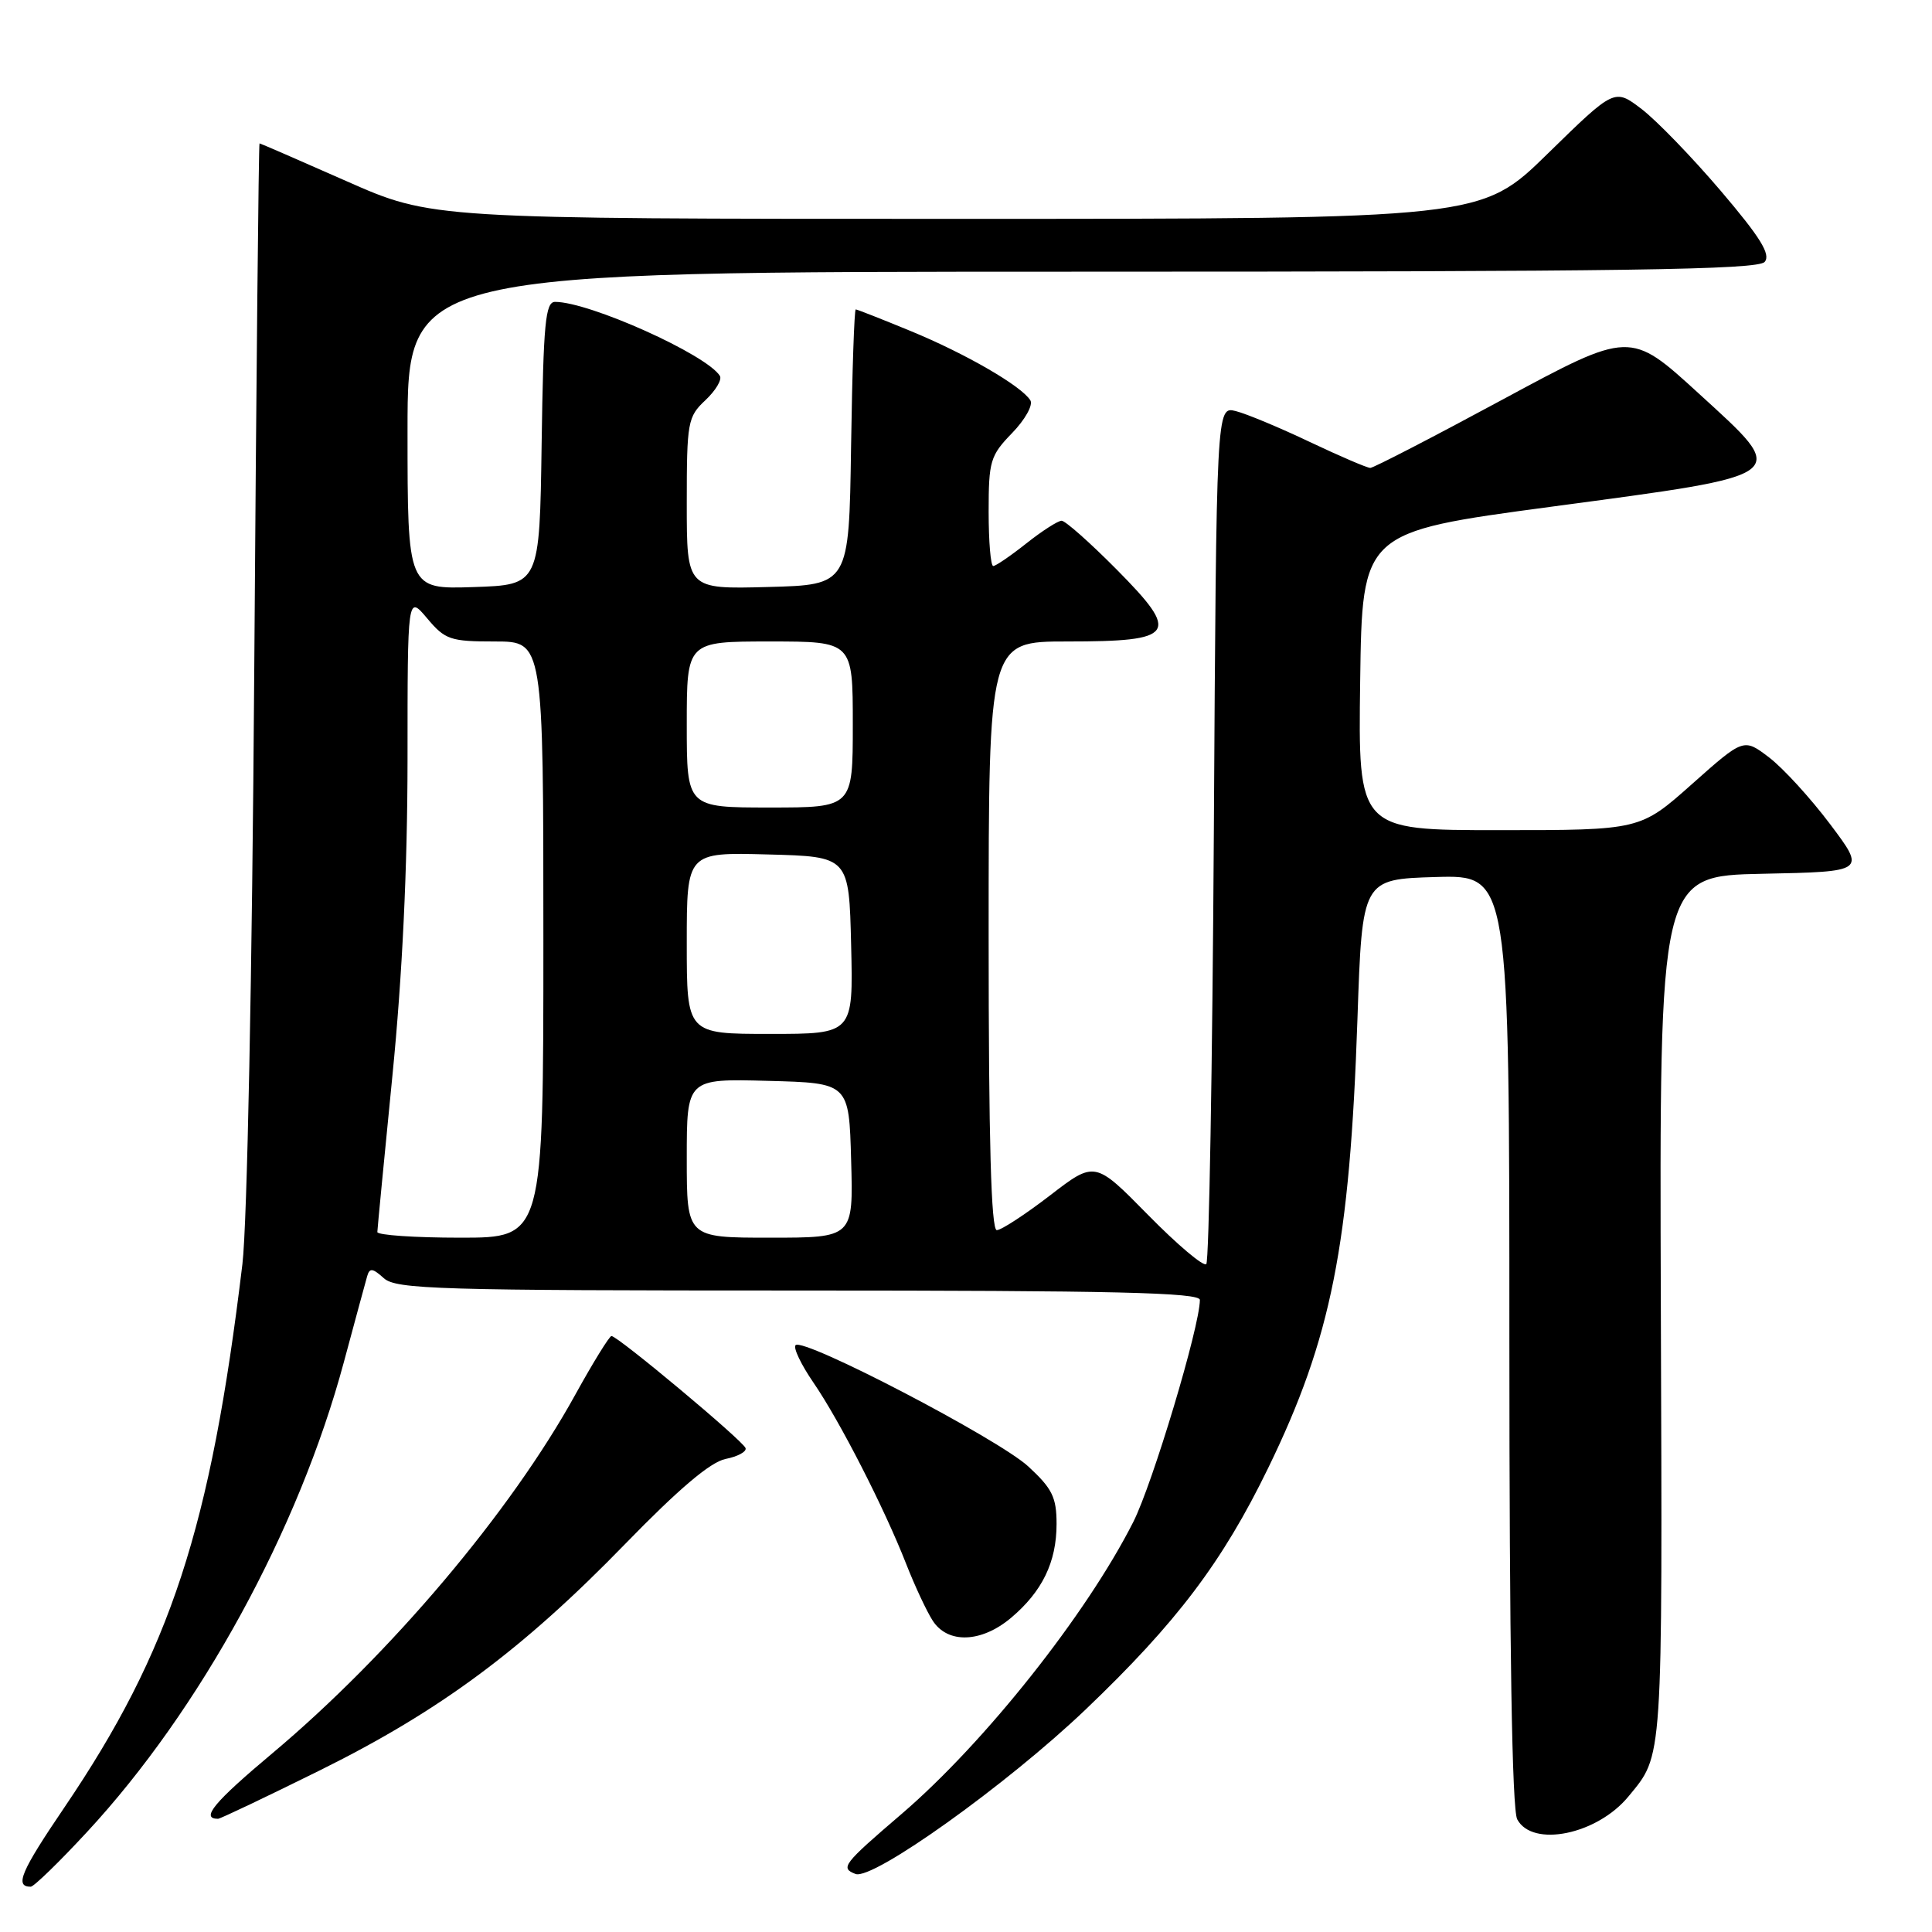 <?xml version="1.0" encoding="UTF-8" standalone="no"?>
<!DOCTYPE svg PUBLIC "-//W3C//DTD SVG 1.1//EN" "http://www.w3.org/Graphics/SVG/1.1/DTD/svg11.dtd" >
<svg xmlns="http://www.w3.org/2000/svg" xmlns:xlink="http://www.w3.org/1999/xlink" version="1.1" viewBox="0 0 256 256">
 <g >
 <path fill="currentColor"
d=" M 11.53 242.75 C 26.54 226.56 39.59 202.69 45.56 180.50 C 47.04 175.00 48.43 169.88 48.65 169.11 C 48.97 167.98 49.38 168.03 50.85 169.36 C 52.48 170.84 58.00 171.00 105.83 171.00 C 147.70 171.00 159.00 171.27 158.99 172.25 C 158.98 175.78 152.73 196.59 150.17 201.66 C 143.98 213.90 130.51 230.88 119.50 240.33 C 111.69 247.02 111.31 247.52 113.36 248.31 C 115.64 249.18 133.44 236.46 143.86 226.51 C 155.92 214.99 161.98 206.98 168.05 194.50 C 176.41 177.30 178.85 165.03 179.87 135.00 C 180.50 116.50 180.50 116.50 190.25 116.21 C 200.00 115.93 200.00 115.93 200.00 177.53 C 200.00 218.08 200.35 239.79 201.04 241.07 C 203.06 244.85 211.62 243.09 215.77 238.05 C 220.39 232.43 220.28 234.10 220.07 173.32 C 219.88 116.06 219.88 116.06 233.56 115.78 C 247.23 115.50 247.23 115.50 242.51 109.22 C 239.91 105.76 236.27 101.78 234.42 100.37 C 231.05 97.80 231.05 97.80 224.19 103.90 C 217.33 110.00 217.33 110.00 198.64 110.00 C 179.96 110.00 179.96 110.00 180.23 90.25 C 180.50 70.50 180.50 70.50 205.50 67.15 C 237.80 62.82 237.24 63.25 225.04 52.09 C 216.00 43.83 216.00 43.83 199.16 52.91 C 189.90 57.91 181.99 62.00 181.57 62.00 C 181.15 62.00 177.54 60.45 173.55 58.56 C 169.56 56.66 165.14 54.82 163.74 54.47 C 161.18 53.83 161.18 53.83 160.84 110.33 C 160.65 141.41 160.20 167.13 159.84 167.50 C 159.47 167.86 156.00 164.93 152.13 160.99 C 145.08 153.82 145.08 153.82 139.12 158.41 C 135.84 160.93 132.67 163.00 132.08 163.00 C 131.33 163.00 131.00 151.17 131.00 124.00 C 131.00 85.00 131.00 85.00 141.38 85.00 C 155.80 85.00 156.46 84.04 147.95 75.45 C 144.43 71.90 141.16 69.00 140.67 69.00 C 140.19 69.00 138.08 70.35 136.00 72.00 C 133.92 73.65 131.94 75.00 131.61 75.00 C 131.27 75.00 131.00 71.76 131.00 67.80 C 131.00 61.09 131.21 60.37 134.11 57.38 C 135.82 55.62 136.91 53.67 136.53 53.05 C 135.36 51.15 127.97 46.87 120.66 43.86 C 116.85 42.29 113.57 41.00 113.39 41.00 C 113.20 41.00 112.92 49.21 112.77 59.25 C 112.50 77.50 112.50 77.50 101.75 77.78 C 91.00 78.07 91.00 78.07 91.00 66.71 C 91.00 55.92 91.12 55.23 93.47 53.03 C 94.83 51.75 95.69 50.31 95.39 49.81 C 93.63 46.98 78.10 40.00 73.55 40.00 C 72.27 40.00 72.00 42.82 71.77 58.75 C 71.50 77.50 71.50 77.50 62.75 77.79 C 54.00 78.08 54.00 78.08 54.00 57.04 C 54.00 36.00 54.00 36.00 143.38 36.00 C 215.51 36.00 232.96 35.75 233.83 34.70 C 234.66 33.71 233.26 31.46 228.01 25.29 C 224.21 20.83 219.49 15.95 217.51 14.44 C 213.93 11.71 213.93 11.71 205.09 20.35 C 196.26 29.00 196.26 29.00 126.73 29.00 C 57.21 29.00 57.21 29.00 45.90 24.00 C 39.68 21.25 34.50 19.00 34.39 19.00 C 34.27 19.00 33.96 50.39 33.69 88.75 C 33.41 129.23 32.75 162.28 32.12 167.50 C 27.91 202.52 22.58 218.76 8.54 239.48 C 2.75 248.01 1.91 250.00 4.07 250.00 C 4.48 250.00 7.84 246.74 11.53 242.75 Z  M 42.47 234.54 C 58.34 226.67 69.23 218.59 82.86 204.56 C 89.94 197.28 94.14 193.72 96.14 193.32 C 97.76 193.00 98.95 192.35 98.79 191.88 C 98.46 190.90 81.81 176.99 81.02 177.03 C 80.74 177.05 78.58 180.54 76.23 184.80 C 67.67 200.33 51.73 219.19 36.10 232.31 C 28.36 238.80 26.53 241.00 28.89 241.00 C 29.19 241.00 35.30 238.09 42.47 234.54 Z  M 133.96 214.38 C 138.10 210.89 140.00 206.99 140.00 201.93 C 140.00 198.40 139.43 197.24 136.25 194.31 C 132.28 190.65 106.47 177.20 105.42 178.24 C 105.08 178.58 106.14 180.80 107.77 183.18 C 111.26 188.26 117.20 199.87 120.09 207.27 C 121.22 210.15 122.79 213.51 123.59 214.75 C 125.59 217.84 130.03 217.68 133.96 214.38 Z  M 50.00 163.25 C 50.01 162.84 50.91 153.50 52.00 142.50 C 53.31 129.31 53.99 115.07 54.00 100.67 C 54.00 78.85 54.00 78.85 56.59 81.92 C 58.98 84.77 59.66 85.00 65.59 85.00 C 72.00 85.00 72.00 85.00 72.00 124.50 C 72.00 164.00 72.00 164.00 61.00 164.00 C 54.95 164.00 50.00 163.66 50.00 163.25 Z  M 91.00 153.47 C 91.00 142.93 91.00 142.93 101.75 143.22 C 112.50 143.50 112.50 143.50 112.78 153.75 C 113.07 164.00 113.07 164.00 102.03 164.00 C 91.00 164.00 91.00 164.00 91.00 153.47 Z  M 91.00 124.97 C 91.00 112.93 91.00 112.93 101.75 113.22 C 112.50 113.50 112.50 113.50 112.78 125.25 C 113.06 137.00 113.06 137.00 102.03 137.00 C 91.00 137.00 91.00 137.00 91.00 124.97 Z  M 91.00 96.00 C 91.00 85.00 91.00 85.00 102.00 85.00 C 113.00 85.00 113.00 85.00 113.00 96.00 C 113.00 107.00 113.00 107.00 102.00 107.00 C 91.00 107.00 91.00 107.00 91.00 96.00 Z "/>
</g>
</svg>